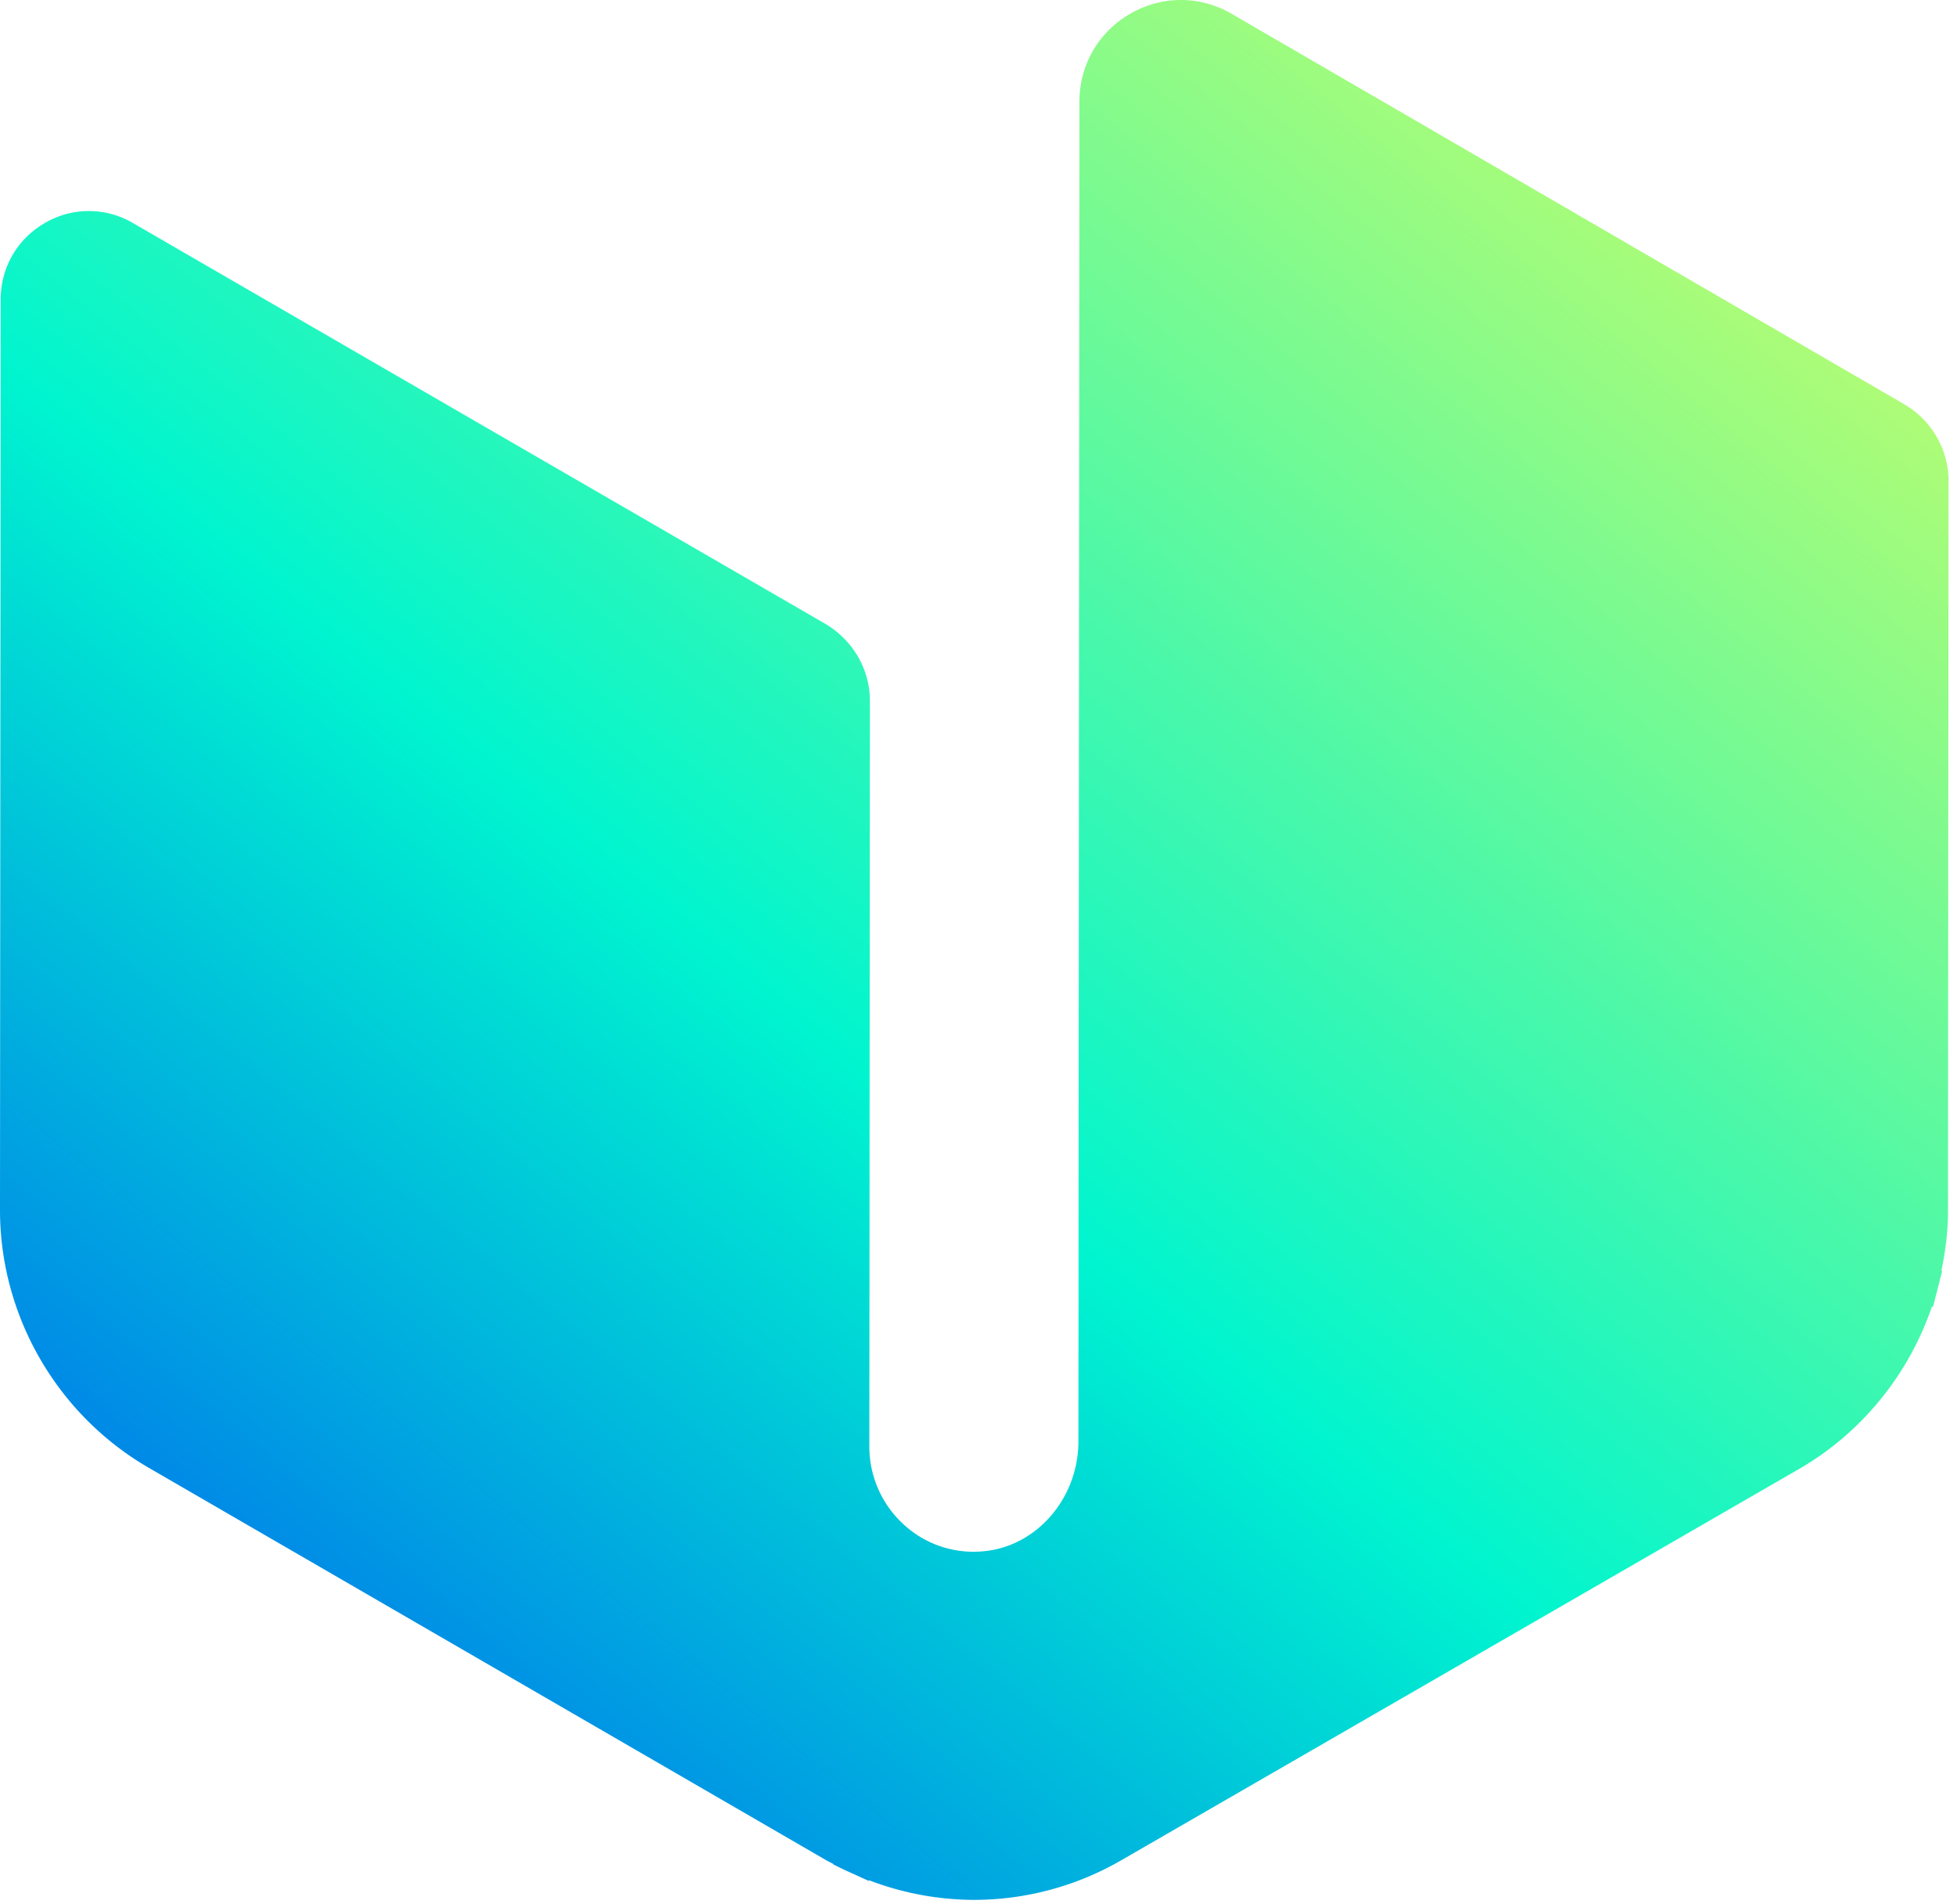 <svg viewBox="0 0 146 142" fill="none" xmlns="http://www.w3.org/2000/svg"><path d="M145.373 35.893a6.667 6.667 0 00-3.301-5.732L91.879 1.025c-2.374-1.37-5.205-1.366-7.57.006-2.366 1.369-3.779 3.821-3.781 6.56l-.037 49.914v3.087l-.037 46.936c-.002 4.221-3.101 7.818-7.054 8.186a7.682 7.682 0 01-5.994-2.007 7.868 7.868 0 01-2.55-5.802l.043-55.599c0-2.338-1.21-4.476-3.265-5.735l-51.71-29.93a6.483 6.483 0 00-6.577-.005C1.283 17.826.054 19.961.05 22.348L0 90.252c-.006 7.867 4.218 15.22 11.03 19.198l50.604 29.311c.175.099.355.184.53.281v.031l.747.368s.017.006.026.012c.003 0 .008.005.011.005l1.88.854v-.057a22.043 22.043 0 007.813 1.466c3.815.002 7.622-.99 11.03-2.966l50.607-29.212c4.624-2.687 8.135-7.036 9.852-12.085l.073.043.44-1.7s0-.015.003-.02l.245-.967-.054-.032c.299-1.445.491-2.92.491-4.416l.04-54.468.005-.005z" fill="url(#paint0_linear_477_1594)"></path><defs><linearGradient id="paint0_linear_477_1594" x1="122.051" y1="-11.472" x2="-19.491" y2="161.517" gradientUnits="userSpaceOnUse"><stop offset="0.05" stop-color="#BEFD6E"></stop><stop offset="0.479" stop-color="#00F5CF"></stop><stop offset="1" stop-color="#001AFF"></stop></linearGradient></defs></svg>
